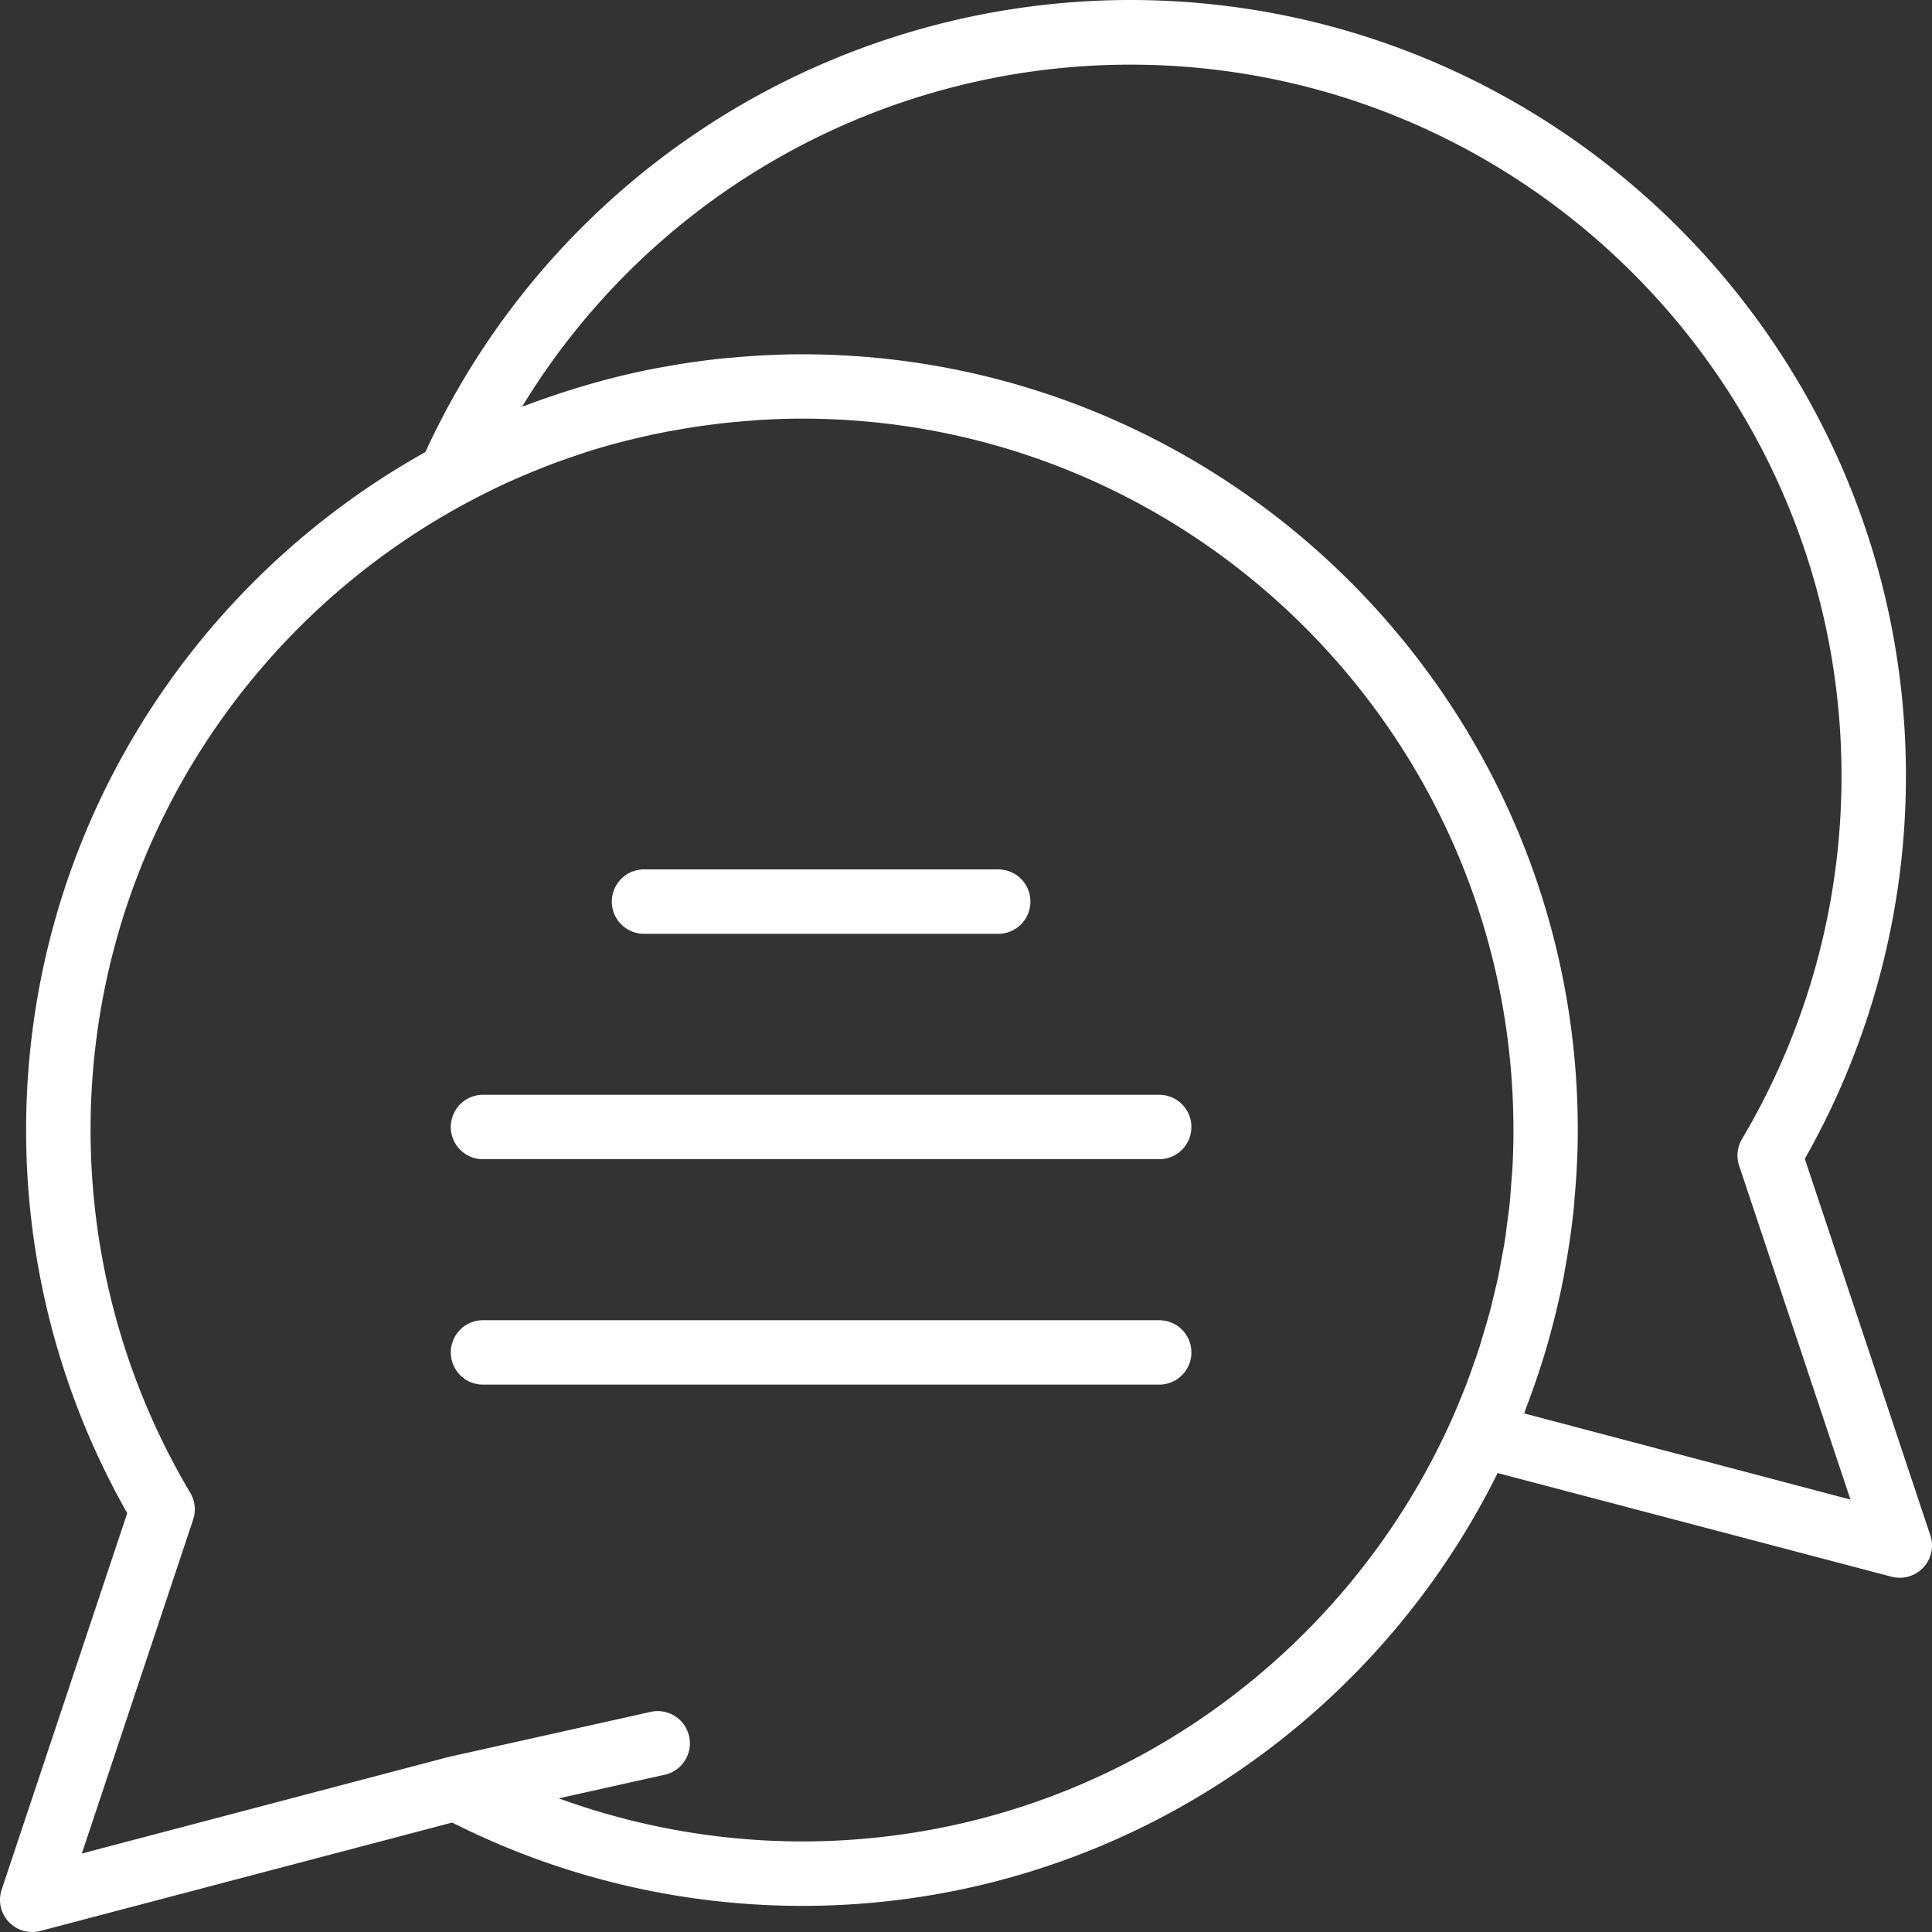 <svg id="Capa_1" data-name="Capa 1" xmlns="http://www.w3.org/2000/svg" viewBox="0 0 512 512"><rect x="0" y="0" width="512" height="512" fill="#333333" stroke="none"/><defs><style>.cls-1{fill:#fff}</style></defs><title>chat</title><path class="cls-1" d="M170.67 247.47h93.87a8.53 8.53 0 0 0 0-17.07h-93.87a8.53 8.53 0 1 0 0 17.07zm136.53 42.66H128a8.53 8.53 0 1 0 0 17.07h179.2a8.53 8.53 0 1 0 0-17.07zm0 59.74H128a8.53 8.53 0 1 0 0 17.07h179.2a8.53 8.53 0 1 0 0-17.07z"/><path class="cls-1" d="M511.56 406.9l-33.27-99.81a205.36 205.36 0 0 0 26.8-101.49C505.09 92.24 412.84 0 299.48 0a205.78 205.78 0 0 0-186.75 119.8C49.68 155 6.92 222.3 6.92 299.48A205.38 205.38 0 0 0 33.72 401L.44 500.77a8.53 8.53 0 0 0 10.26 10.95L119.83 483a206.09 206.09 0 0 0 92.7 22.08c80.75 0 150.74-46.81 184.35-114.71l104.41 27.48a9 9 0 0 0 2.18.27 8.54 8.54 0 0 0 8.1-11.23zM212.52 488a189.09 189.09 0 0 1-64.44-11.42l28.25-6.29a8.54 8.54 0 0 0-3.7-16.67L119 465.59c-.06 0-.1.06-.16.07h-.15l-97 25.54 29.5-88.51a8.54 8.54 0 0 0-.76-7.06A188.35 188.35 0 0 1 24 299.47c0-73.75 42.59-137.71 104.45-168.68 1.07-.53 2.12-1.08 3.2-1.6 1.72-.82 3.46-1.6 5.21-2.36s3.26-1.41 4.91-2.07c1.43-.58 2.87-1.16 4.32-1.71 2.47-.93 5-1.81 7.48-2.64.73-.24 1.44-.5 2.17-.73q5.29-1.66 10.67-3l.44-.1c3.36-.84 6.76-1.57 10.16-2.23l2.2-.39q4.26-.77 8.57-1.33l2.78-.36c2.76-.32 5.53-.57 8.31-.78.93-.07 1.84-.16 2.77-.21 3.63-.21 7.26-.34 10.9-.34 104 0 188.54 84.61 188.54 188.57q0 4.93-.26 9.82c-.08 1.5-.23 3-.34 4.46-.13 1.74-.23 3.49-.41 5.22s-.44 3.49-.67 5.22c-.19 1.45-.35 2.9-.57 4.34-.27 1.76-.61 3.48-.94 5.22-.26 1.43-.5 2.87-.8 4.29-.34 1.62-.73 3.23-1.12 4.83s-.72 3.09-1.13 4.63-.82 2.91-1.25 4.36c-.49 1.66-1 3.33-1.49 5-.43 1.34-.9 2.67-1.36 4-.6 1.73-1.2 3.46-1.85 5.17-.49 1.3-1 2.58-1.53 3.86q-1 2.5-2.08 5C356.14 441.4 289.69 488 212.52 488zm191.4-113.43c.15-.37.24-.74.38-1.11q3-7.81 5.42-15.91c.26-.87.5-1.74.74-2.62 1.48-5.28 2.78-10.65 3.84-16.09.18-.92.33-1.85.49-2.77 1-5.49 1.8-11 2.35-16.65.07-.67.09-1.36.15-2 .52-5.91.84-11.88.84-17.92 0-113.37-92.24-205.61-205.61-205.61-6.08 0-12.07.32-18 .84l-1.43.11c-5.9.55-11.72 1.39-17.46 2.44l-1.48.26q-8.58 1.63-16.89 4l-1.88.54q-8 2.33-15.8 5.27c-.39.15-.8.25-1.2.4a188.79 188.79 0 0 1 161.1-90.62c104 0 188.54 84.58 188.54 188.54a188.37 188.37 0 0 1-26.37 96.17 8.54 8.54 0 0 0-.76 7.06l29.5 88.5z"/></svg>